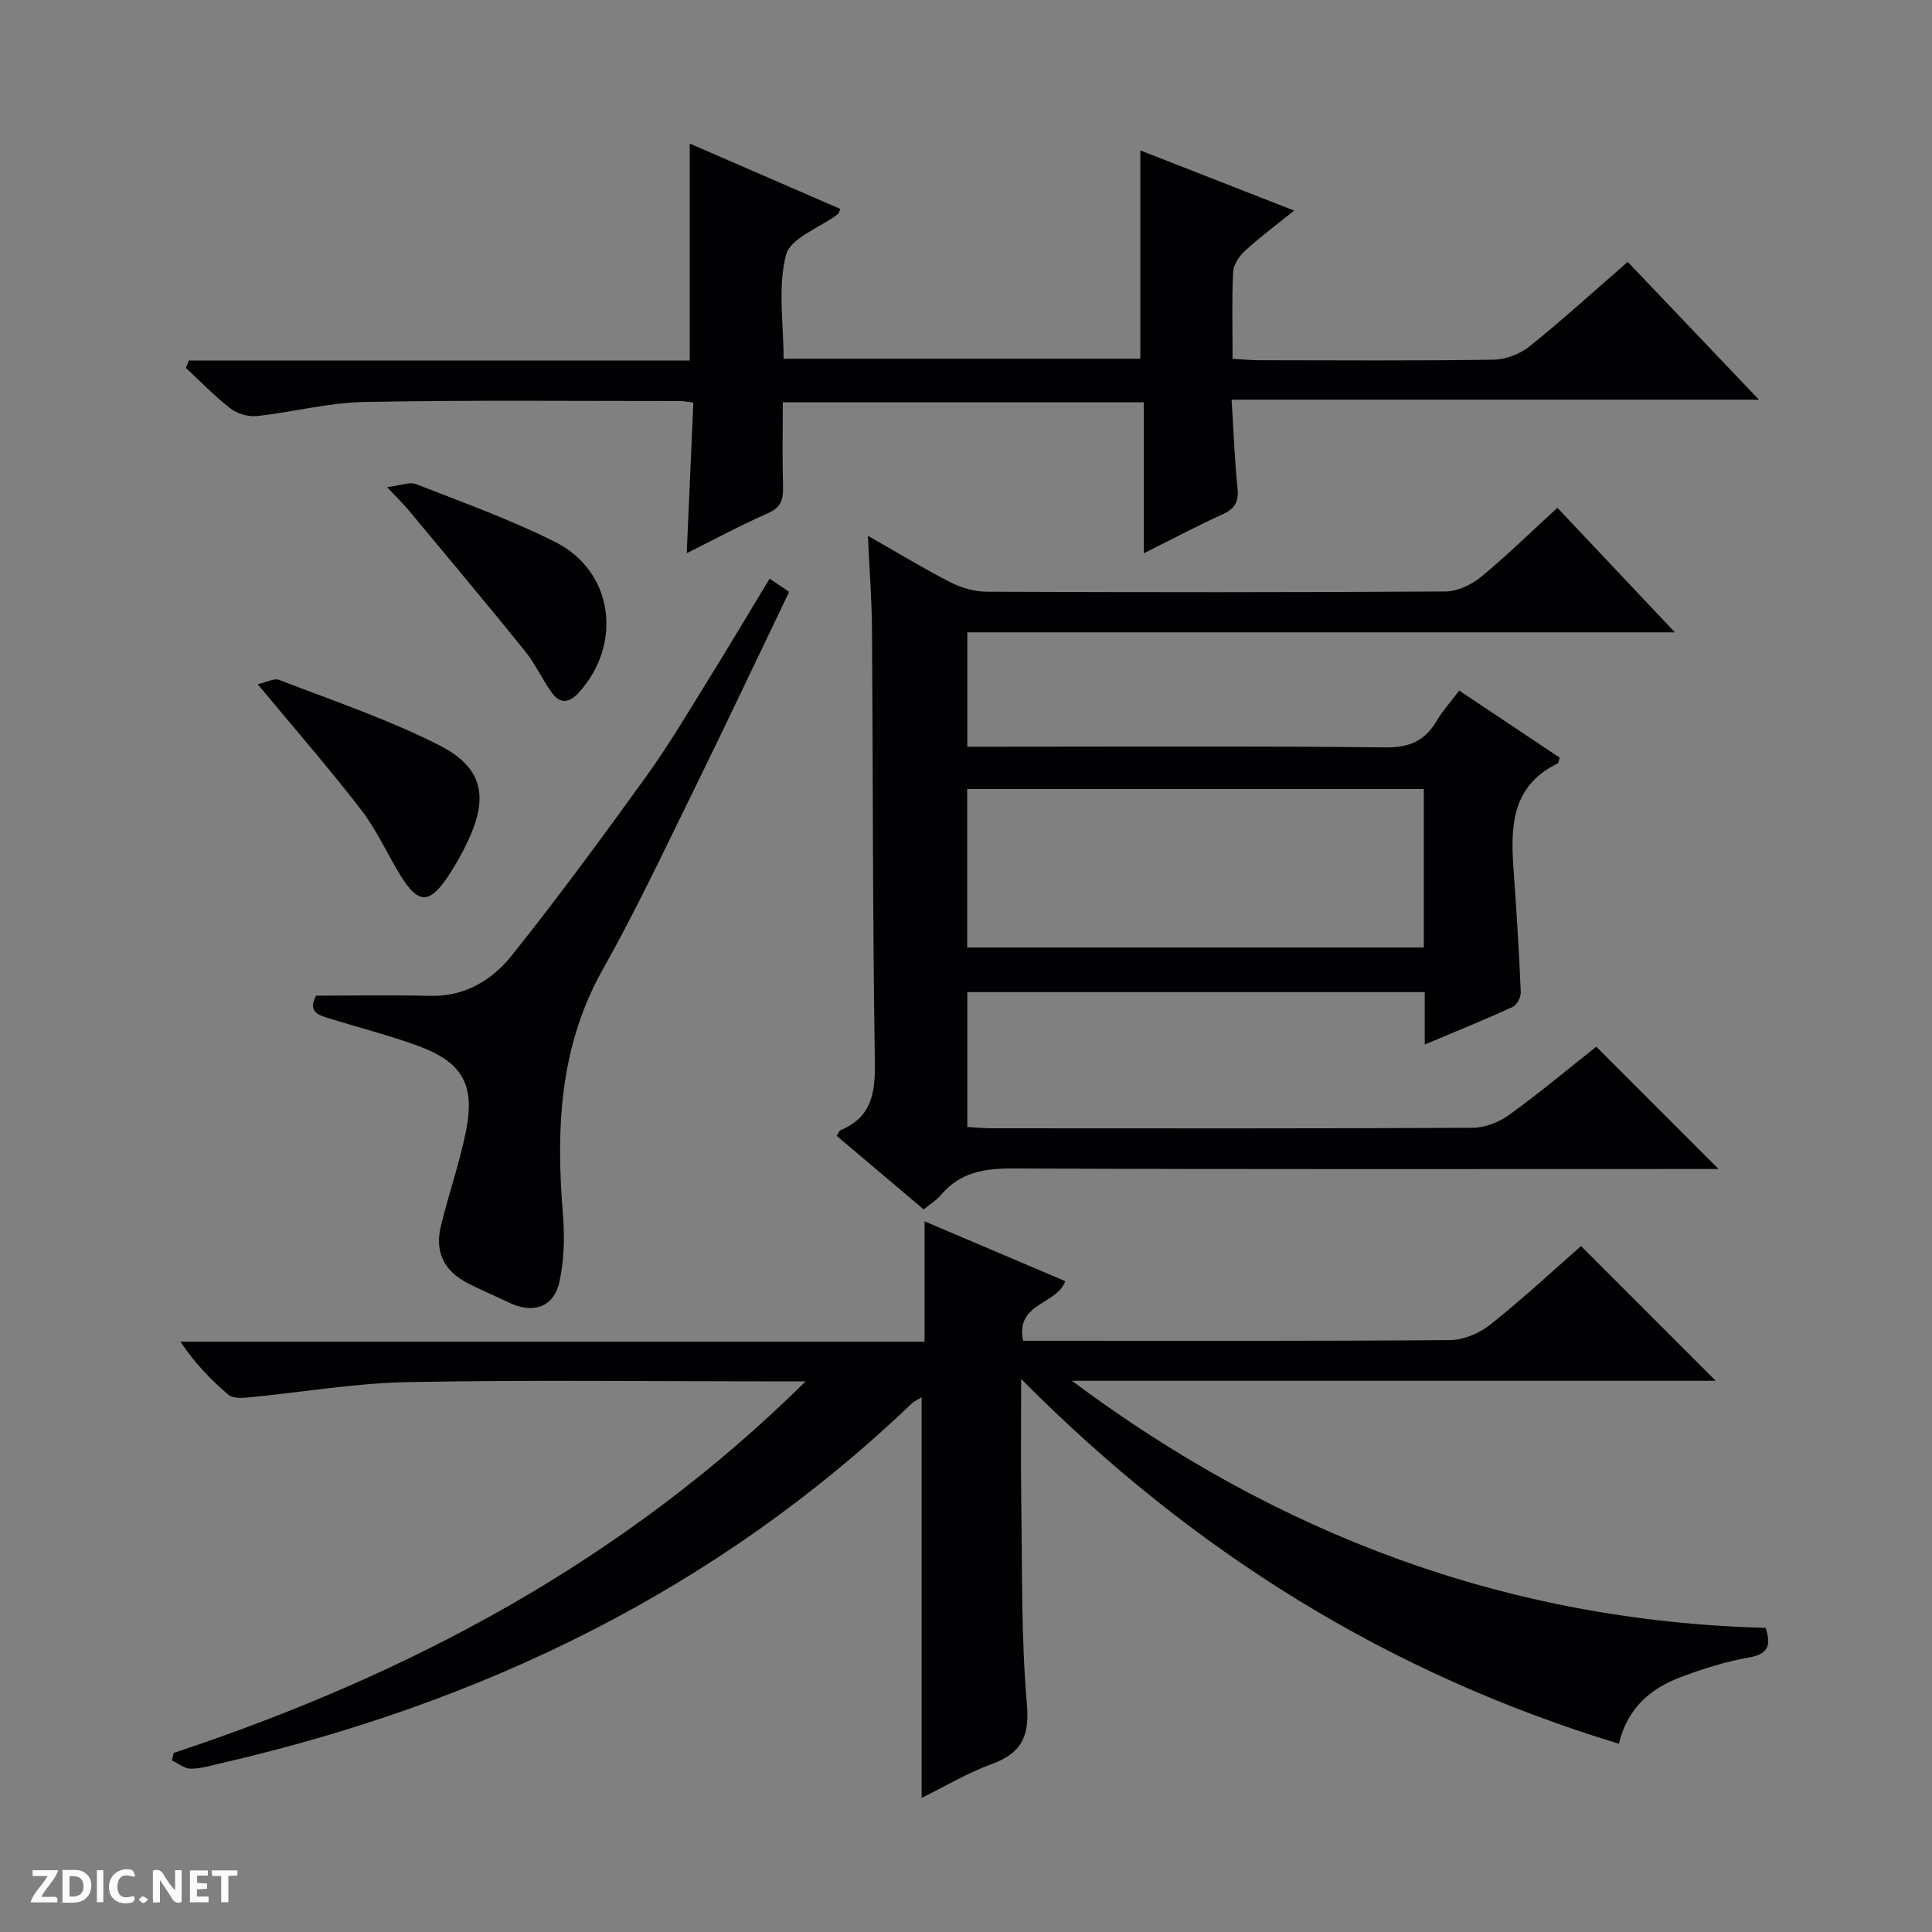 <svg enable-background="new 0 0 400 400" viewBox="0 0 400 400" xmlns="http://www.w3.org/2000/svg"><rect x="0" y="0" width="400" height="400" fill="#808080" stroke="none"/><g fill="#fcfbfa"><path d="m37.59 393.81c-.92.31-1.52.05-2-.78-.7-1.2-1.52-2.34-2.47-3.78v4.59c-.55.03-.95.05-1.41.07-.03-.37-.06-.64-.06-.91 0-1.91 0-3.81 0-5.7 1.13-.41 1.77-.03 2.29.91.62 1.11 1.38 2.14 2.31 3.19v-4.2h1.35v6.61z"/><path d="m12.94 393.88v-6.75c1.9.19 3.93-.54 5.37 1.29.8 1.01.78 2.88.03 3.97-1.37 1.97-3.4 1.51-6.4 1.49m2.45-1.22c2.04.12 2.92-.58 2.89-2.21-.03-1.51-.98-2.19-2.89-2z"/><path d="m11.81 393.87h-5.49c.68-2.18 2.47-3.48 3.51-5.45h-3.08v-1.21h5.29c-.71 2.13-2.44 3.48-3.47 5.51.86 0 1.63.04 2.39-.01.79-.05 1.14.21.85 1.16"/><path d="m39.33 393.86v-6.61h3.7v1.07h-2.22v1.52c.68.04 1.34.09 2.07.13v1.07c-.72.05-1.38.09-2.1.14v1.48h2.4v1.19h-3.85z"/><path d="m27.71 388.56c-1.15-.3-2.46-.61-3.1.64-.37.73-.41 1.93-.06 2.67.63 1.35 1.99.93 3.17.68.35.94-.01 1.32-.93 1.46-1.62.25-3.05-.27-3.76-1.48-.73-1.24-.6-3.03.31-4.17.88-1.11 2.71-1.7 4-1.16.32.13.44.74.65 1.12-.1.08-.19.16-.28.24"/><path d="m49.15 387.24v1.07c-.59.02-1.17.05-1.87.08v5.44h-1.48v-5.44h-1.85c-.05-.4-.08-.73-.13-1.15z"/><path d="m20.06 387.21h1.33v6.62h-1.33z"/><path d="m30.68 393.25c-.39.38-.8.79-1.05.76-.32-.05-.6-.45-.9-.7.26-.24.51-.64.8-.67.29-.04.62.3 1.15.61"/></g><path d="m35.96 362.93c48.7-16.19 93.1-39.64 130.84-76.93-2.91 0-4.66 0-6.41 0-25.33 0-50.66-.33-75.98.15-11.06.21-22.09 2.14-33.15 3.19-1.32.13-3.1.17-3.96-.56-3.63-3.11-6.98-6.53-9.94-11h154.06c0-8.38 0-16.12 0-24.92 10.28 4.37 19.66 8.36 29.13 12.39-1.73 4.92-10.4 4.47-8.72 12.34h4.92c27.83 0 55.65.09 83.48-.14 2.82-.02 6.1-1.43 8.35-3.22 6.62-5.27 12.84-11.05 18.76-16.24 9.45 9.45 18.68 18.68 27.88 27.89-44.01 0-88.65 0-133.29 0 42.71 31.89 90.18 49.75 143.62 51.15 1.16 3.55.66 5.44-3.54 6.16-4.69.8-9.32 2.29-13.8 3.95-6.37 2.34-11.25 6.41-13.04 13.88-47.38-14.39-88.01-39.46-123.75-75.52 0 9.48-.1 17.42.02 25.34.22 13.98-.04 28.01 1.16 41.9.6 6.87-1.15 10.26-7.37 12.53-4.94 1.8-9.53 4.56-14.42 6.97 0-27.78 0-55.2 0-82.95-.67.42-1.52.78-2.13 1.37-40.41 38.62-88.79 61.91-142.82 74.38-2.1.48-4.23 1.15-6.34 1.15-1.31 0-2.62-1.11-3.93-1.72.12-.51.24-1.02.37-1.54z" fill="#010104"/><path d="m179.69 110.93c6.47 3.68 11.7 6.88 17.14 9.65 2.26 1.15 4.99 1.92 7.5 1.93 31.65.13 63.31.15 94.96-.05 2.48-.02 5.37-1.4 7.34-3.02 5.38-4.43 10.37-9.33 15.81-14.31 7.93 8.41 15.73 16.67 24.33 25.79-49.53 0-97.88 0-146.5 0v23.68h5.66c26.99 0 53.98-.16 80.97.14 4.99.06 8.15-1.42 10.57-5.52 1.25-2.11 2.93-3.97 4.64-6.24 7.16 4.78 14.02 9.35 20.82 13.89-.23.65-.25 1.1-.45 1.2-9.78 4.78-9.75 13.47-9.08 22.49.61 8.28 1.1 16.58 1.46 24.88.04 1.01-.79 2.63-1.65 3.03-5.85 2.67-11.81 5.08-18.23 7.79 0-3.93 0-7.21 0-10.86-31.68 0-63.06 0-94.71 0v27.93c1.66.09 3.4.27 5.14.27 33.15.02 66.31.07 99.46-.1 2.56-.01 5.48-1.15 7.58-2.67 6.31-4.56 12.29-9.58 18.04-14.12 8.52 8.52 16.73 16.73 25.32 25.32-1.6 0-3.31 0-5.01 0-46.98 0-93.97.09-140.95-.11-5.99-.03-11.1.74-15.09 5.55-.83 1-2.03 1.7-3.53 2.92-6-5.08-12.02-10.16-18-15.22.42-.67.52-1.06.75-1.16 6.41-2.64 7.25-7.6 7.15-14.01-.47-29.81-.38-59.63-.59-89.45-.03-6.16-.51-12.28-.85-19.62zm115.1 52.43c-31.79 0-63.17 0-94.54 0v32.81h94.54c0-11.05 0-21.7 0-32.81z" fill="#010104"/><path d="m39.11 74.64h103.69c0-15.19 0-29.84 0-44.92 10.31 4.48 20.75 9.01 31.21 13.55-.29.55-.37.94-.6 1.12-3.71 2.77-9.79 4.91-10.68 8.39-1.72 6.67-.5 14.1-.5 21.49h73.86c0-14.56 0-28.79 0-43.13 10.08 3.94 20.57 8.05 31.85 12.46-3.67 2.96-7.06 5.48-10.15 8.3-1.2 1.09-2.41 2.86-2.48 4.37-.29 5.81-.12 11.64-.12 18.02 2.02.11 3.79.29 5.55.29 16.16.02 32.33.13 48.49-.11 2.54-.04 5.5-1.19 7.49-2.79 6.84-5.5 13.34-11.42 20.28-17.46 9 9.45 17.69 18.57 27.17 28.53-36.76 0-72.56 0-109.18 0 .42 6.61.63 12.52 1.23 18.4.29 2.8-.61 4.2-3.12 5.34-5.25 2.39-10.35 5.1-16.3 8.07 0-10.95 0-21.01 0-31.28-25.11 0-49.68 0-74.73 0 0 6.05-.11 11.84.05 17.62.07 2.6-.49 4.2-3.13 5.36-5.56 2.44-10.92 5.34-16.81 8.27.47-10.77.92-20.82 1.37-31.17-1.15-.14-1.93-.33-2.71-.33-21.83.01-43.67-.23-65.49.2-7.41.14-14.77 2.11-22.18 2.91-1.78.19-4.06-.49-5.48-1.59-3.27-2.53-6.16-5.55-9.21-8.38.21-.52.42-1.02.63-1.53z" fill="#010104"/><path d="m159.34 119.81c1.52 1.03 2.6 1.76 4.04 2.73-6.67 13.9-13.17 27.68-19.89 41.36-6.08 12.37-11.96 24.86-18.71 36.85-9.03 16.07-9.67 33.16-8.22 50.81.37 4.56.23 9.33-.72 13.79-1.13 5.27-5.44 6.73-10.36 4.38-2.85-1.36-5.76-2.59-8.57-4.02-4.99-2.54-6.95-6.5-5.61-11.97 1.57-6.44 3.78-12.74 5.11-19.22 2.05-9.93-.58-14.6-9.99-18.03-5.91-2.16-12.04-3.71-18.05-5.58-2.21-.69-4.77-1.26-2.94-4.77 7.88 0 15.81-.14 23.73.04 7.17.16 12.77-3.31 16.83-8.4 9.62-12.05 18.76-24.5 27.79-37.01 4.66-6.46 8.72-13.36 12.93-20.13 4.2-6.77 8.26-13.62 12.63-20.83z" fill="#010104"/><path d="m53.35 141.66c1.78-.38 3.39-1.31 4.49-.88 11.09 4.29 22.44 8.12 33.01 13.47 9.18 4.64 10.36 10.75 5.96 20.03-1.21 2.54-2.6 5.03-4.18 7.36-3.77 5.58-6.09 5.49-9.69-.35-2.78-4.52-4.97-9.48-8.19-13.65-6.58-8.54-13.67-16.67-21.4-25.98z" fill="#010104"/><path d="m80.14 100.86c2.8-.33 4.68-1.15 6.03-.62 9.7 3.81 19.58 7.34 28.86 12.02 12.02 6.07 13.96 21.21 4.7 31.24-1.88 2.04-3.79 2.24-5.4.02-2.04-2.8-3.49-6.06-5.66-8.75-7.91-9.8-16.01-19.45-24.06-29.13-1.03-1.24-2.22-2.38-4.47-4.78z" fill="#010104"/></svg>